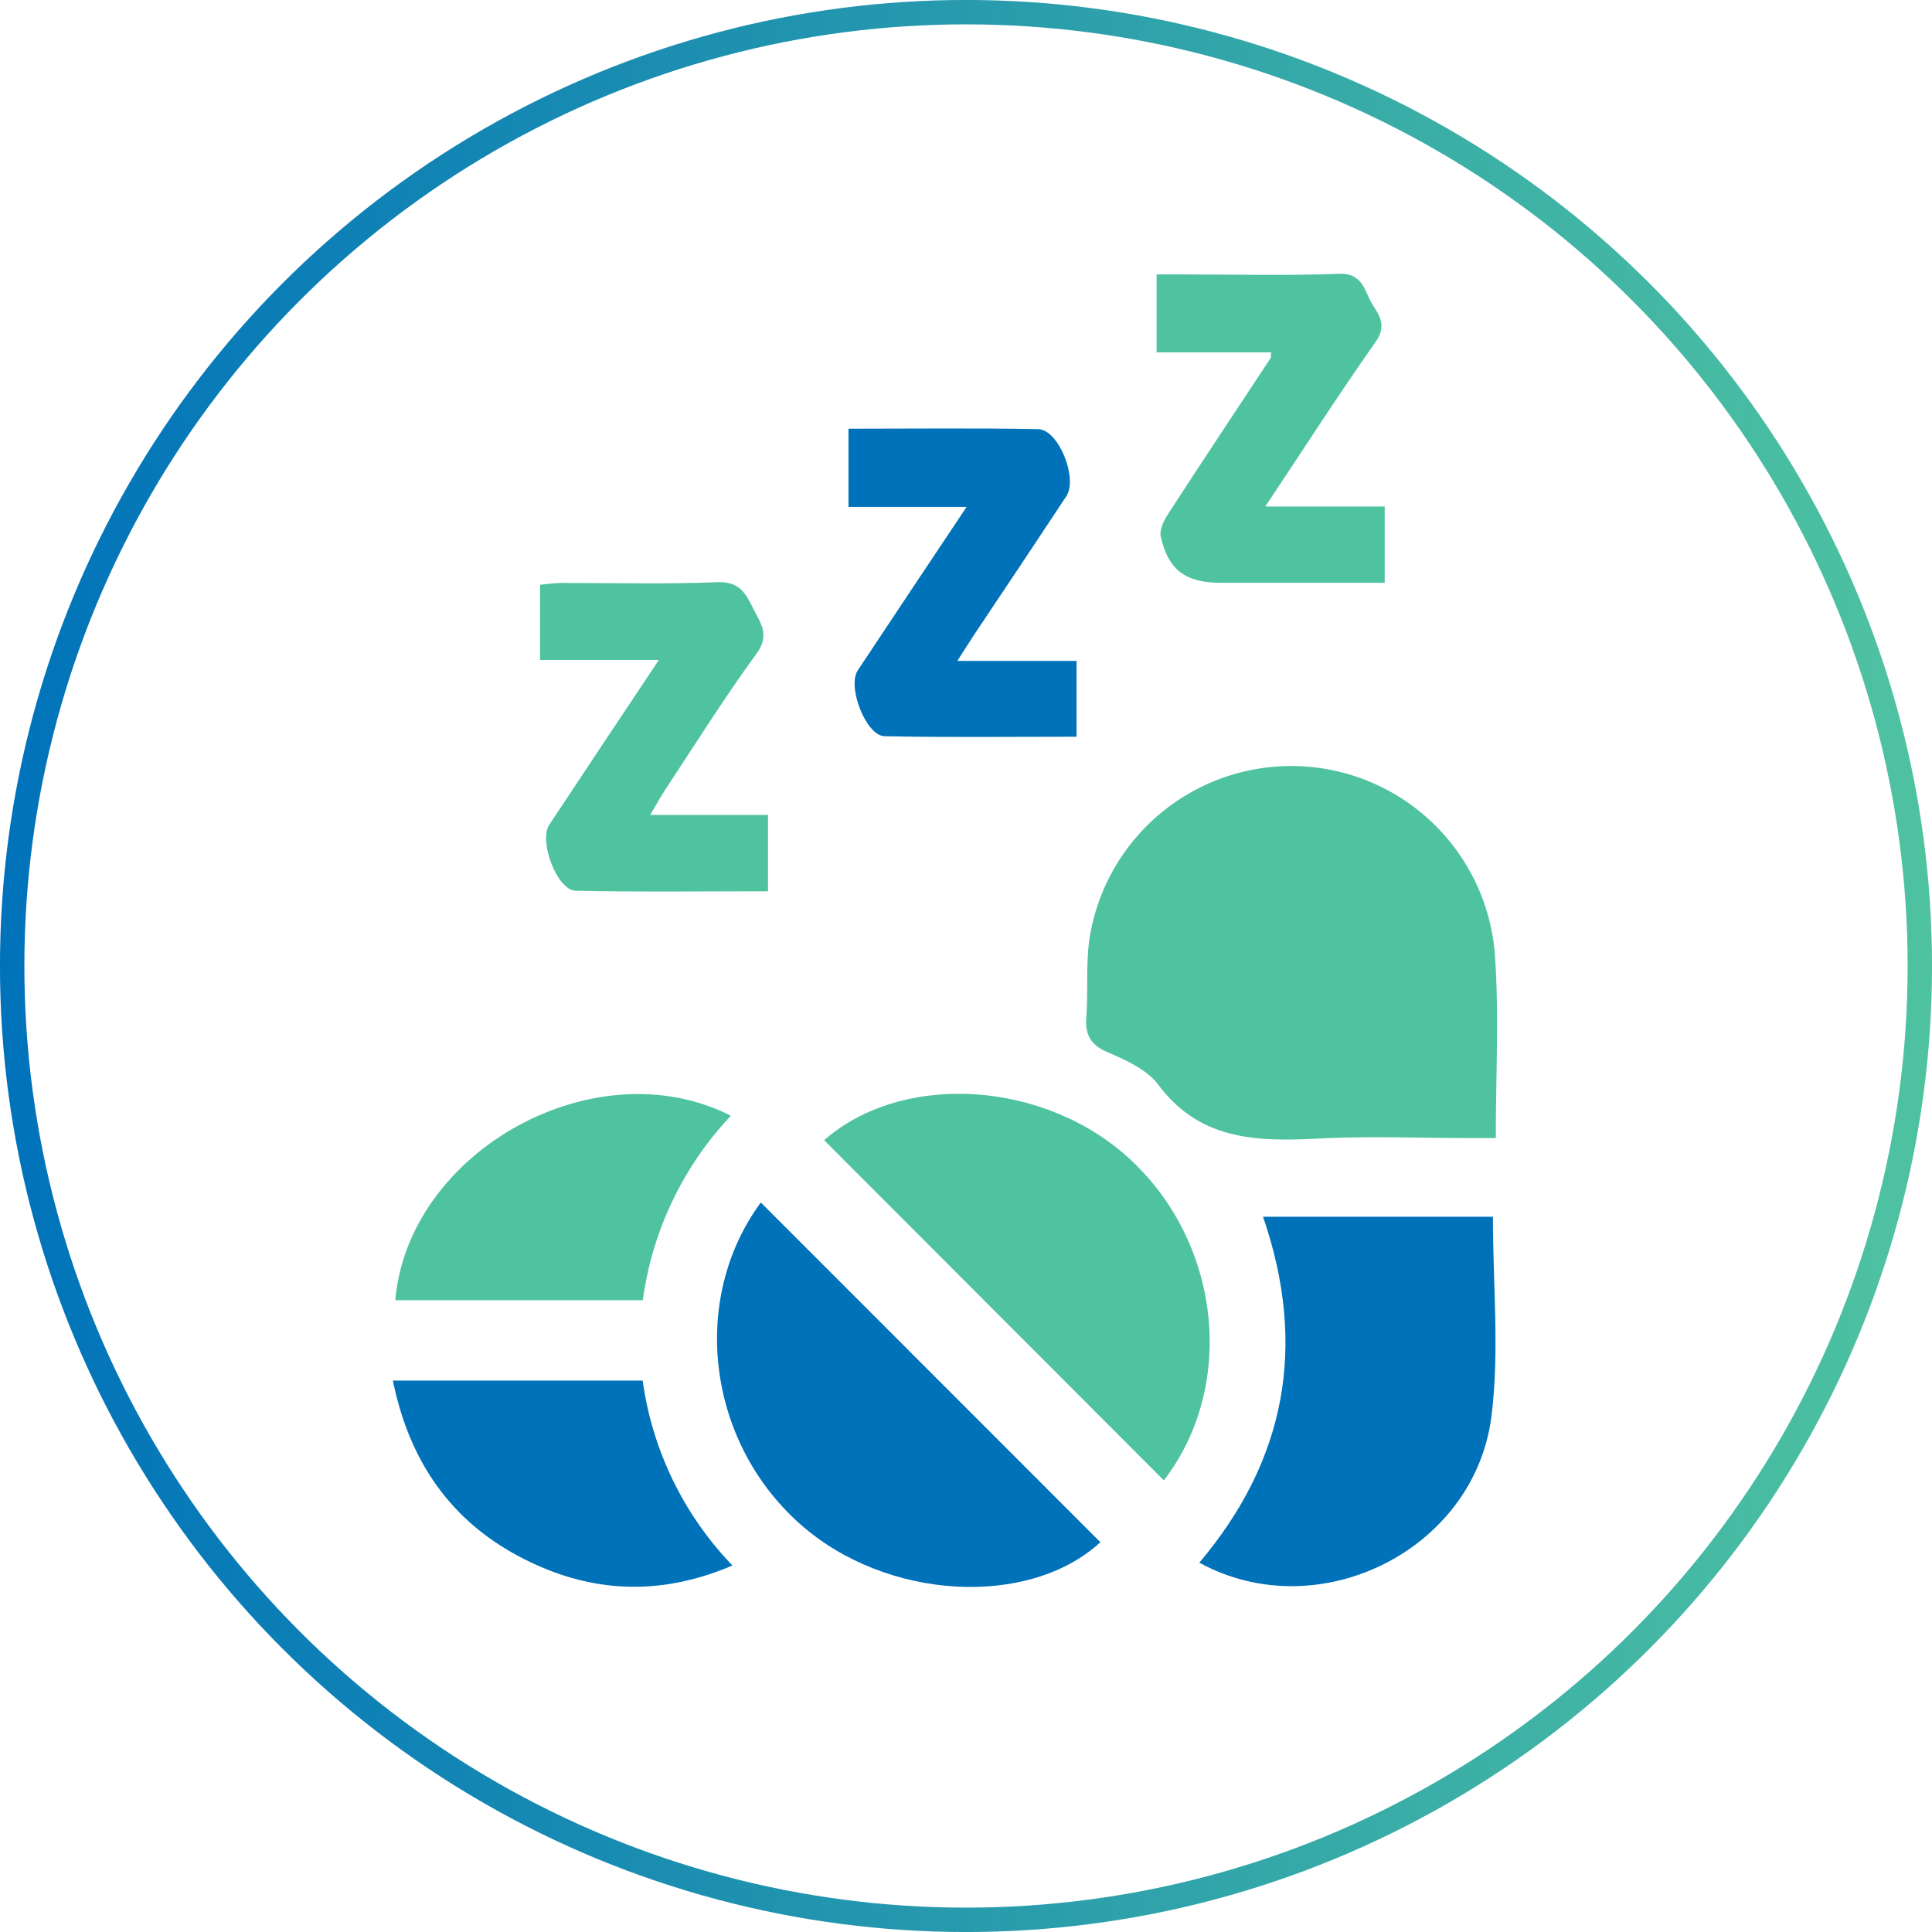 <svg id="Layer_1" data-name="Layer 1" xmlns="http://www.w3.org/2000/svg" xmlns:xlink="http://www.w3.org/1999/xlink" viewBox="0 0 312.8 312.8"><defs><style>.cls-1{fill:none;stroke-miterlimit:10;stroke-width:3.95px;stroke:url(#linear-gradient);}.cls-2{fill:#4fc3a0;}.cls-3{fill:#0072ba;}</style><linearGradient id="linear-gradient" x1="2" y1="159.6" x2="314.8" y2="159.6" gradientTransform="matrix(1, 0, 0, -1, -2, 316)" gradientUnits="userSpaceOnUse"><stop offset="0" stop-color="#0072ba"/><stop offset="1" stop-color="#4fc3a0"/></linearGradient></defs><circle class="cls-1" cx="156.4" cy="156.4" r="154.43"/><path class="cls-2" d="M244.18,186.25h-4.9c-7.87,0-15.76-.32-23.61.08-9.95.5-19.32.44-26.15-8.73-1.85-2.47-5.31-4-8.3-5.29-2.8-1.22-3.54-2.92-3.34-5.72.33-4.53-.15-9.19.68-13.62a33.07,33.07,0,0,1,65.5,4C244.7,166.47,244.18,176,244.18,186.25Z" transform="translate(-2 -2)"/><path class="cls-3" d="M243.71,199c0,11,1.08,21.81-.23,32.26-2.73,21.81-28.12,34.29-47.3,23.74,14-16.56,17.5-35.12,10.31-56Z" transform="translate(-2 -2)"/><path class="cls-3" d="M180.16,251.69c-11.53,10.63-34.67,9.51-48.69-3-15.13-13.5-17.72-36.49-6.29-52Z" transform="translate(-2 -2)"/><path class="cls-2" d="M190.43,241.68l-55-55.08c12.73-11.16,35.89-9.74,49.76,3.3C199.8,203.64,202.07,226.57,190.43,241.68Z" transform="translate(-2 -2)"/><path class="cls-2" d="M206.86,84h19.33V96.36H199.71c-5.72,0-8.54-2-9.78-7.5-.24-1.09.51-2.6,1.2-3.66,5.48-8.46,11.07-16.85,16.61-25.26.07-.1,0-.26.07-.89H189.26V46.43h4.26c8.43,0,16.87.22,25.28-.1,4-.15,4.11,3,5.49,5.1,1.18,1.81,2.17,3.45.43,5.92C218.78,65.79,213.2,74.49,206.86,84Z" transform="translate(-2 -2)"/><path class="cls-3" d="M157,109h19.3v12.28c-10.46,0-20.77.13-31.08-.08-3-.06-6.1-8-4.34-10.67,5.71-8.63,11.47-17.23,17.62-26.46H139.37V71.41c10.35,0,20.54-.12,30.72.07,3.31.06,6.47,8,4.55,10.87-4.95,7.5-9.95,15-14.93,22.43C159,105.9,158.26,107,157,109Z" transform="translate(-2 -2)"/><path class="cls-2" d="M108.67,108.85H89.44V96.67c1.15-.1,2.32-.28,3.49-.29,8.41,0,16.84.22,25.24-.12,3.45-.14,4.54,1.72,5.72,4.14s2.86,4.33.6,7.42c-5.2,7.12-9.89,14.62-14.76,22-.74,1.11-1.37,2.29-2.46,4.12h19.08V146.3c-10.55,0-20.86.14-31.17-.09-3-.07-6-8.05-4.25-10.68C96.63,126.91,102.36,118.32,108.67,108.85Z" transform="translate(-2 -2)"/><path class="cls-2" d="M66,212.51c2.11-24.2,32.46-41,54.33-29.86a54,54,0,0,0-14.25,29.86Z" transform="translate(-2 -2)"/><path class="cls-3" d="M106.05,225.52a53.73,53.73,0,0,0,14.54,29.94c-11,4.7-21.55,4.54-31.89-.16C76,249.55,68.48,239.61,65.61,225.52Z" transform="translate(-2 -2)"/></svg>